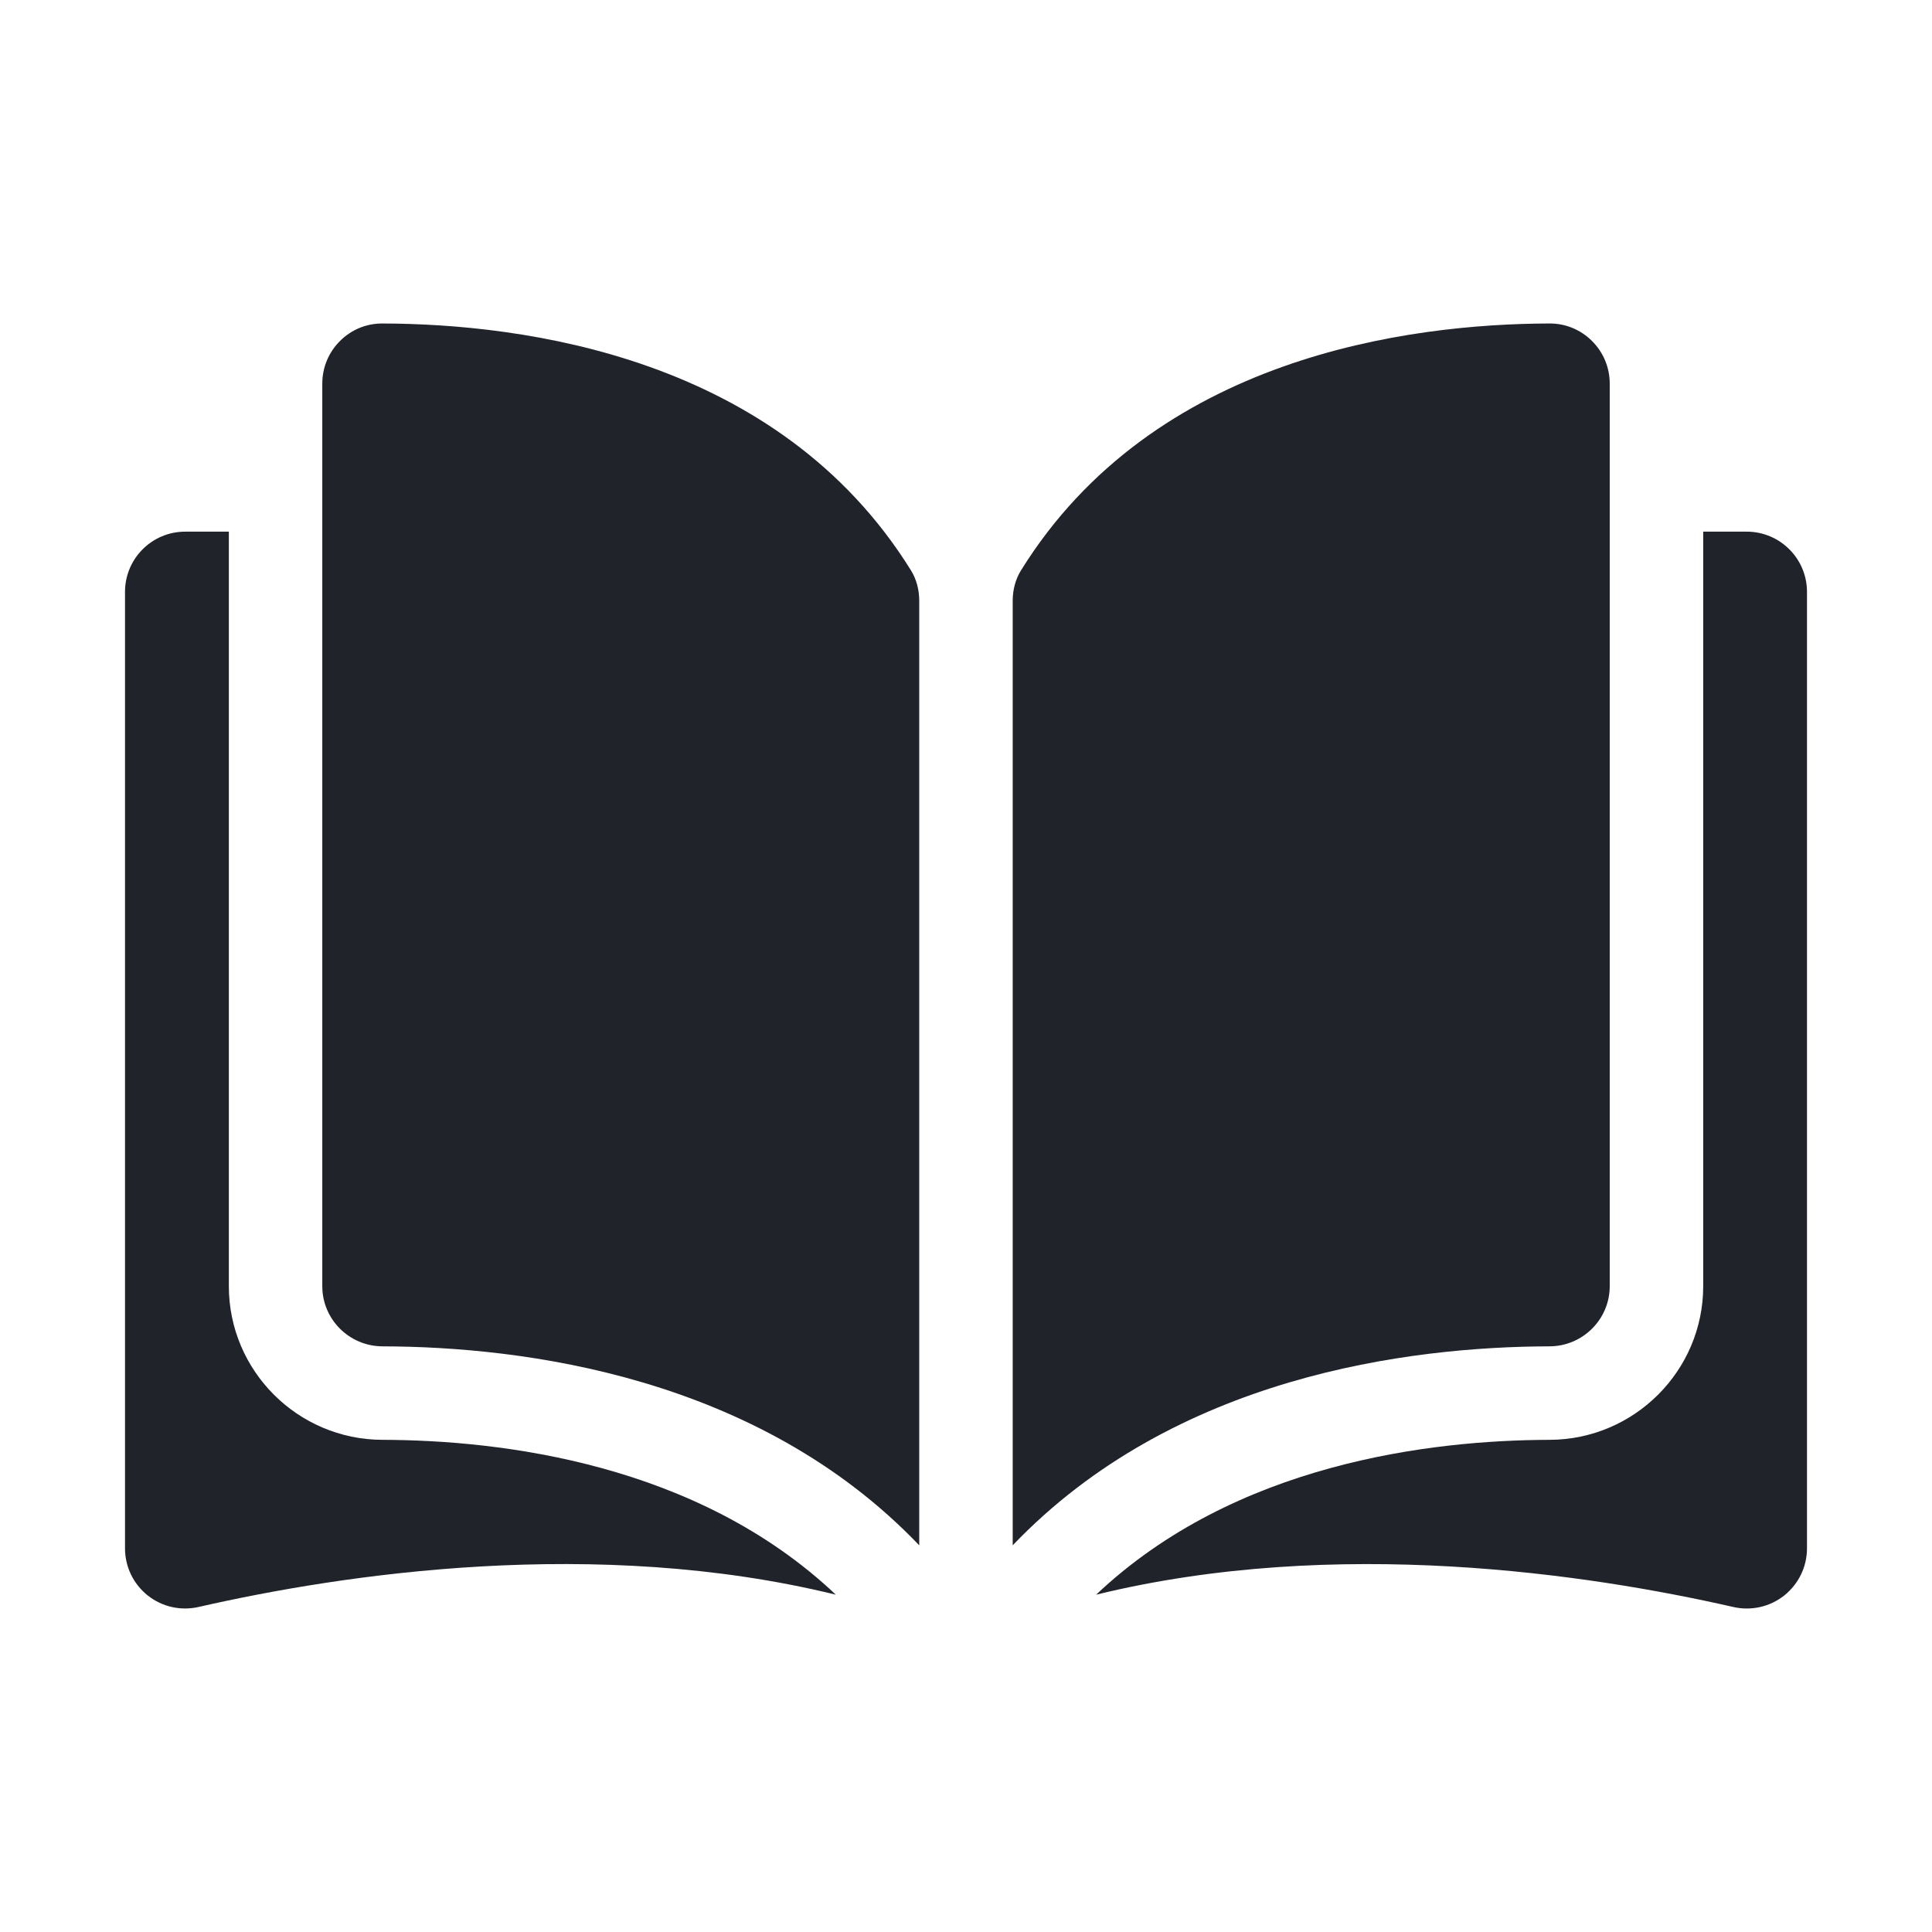 <?xml version="1.0" encoding="utf-8"?>
<!-- Generator: Adobe Illustrator 14.0.0, SVG Export Plug-In . SVG Version: 6.00 Build 43363)  -->
<!DOCTYPE svg PUBLIC "-//W3C//DTD SVG 1.1//EN" "http://www.w3.org/Graphics/SVG/1.1/DTD/svg11.dtd">
<svg version="1.1" id="Layer_1" xmlns="http://www.w3.org/2000/svg" xmlns:xlink="http://www.w3.org/1999/xlink" x="0px" y="0px"
	 width="170px" height="170px" viewBox="-85 -37 170 170" enable-background="new -85 -37 170 170" xml:space="preserve">
<g>
	<g>
		<g>
			<path fill="#20232A" d="M-51.361-8.536c-0.005,0-0.007,0-0.013,0c-1.4,0-2.714,0.546-3.708,1.538
				c-1.007,1.001-1.559,2.339-1.559,3.758v79.416c0,2.914,2.375,5.285,5.301,5.291c12.328,0.03,32.979,2.602,47.225,17.509V15.871
				c0-0.989-0.25-1.912-0.726-2.68C-16.533-5.645-39.005-8.505-51.361-8.536z"/>
			<path fill="#20232A" d="M56.643,76.176V-3.24c0-1.419-0.555-2.757-1.563-3.758c-0.996-0.992-2.311-1.538-3.709-1.538
				c-0.004,0-0.004,0-0.014,0C39.01-8.505,16.532-5.645,4.838,13.19c-0.476,0.768-0.729,1.691-0.729,2.68v83.105
				C18.362,84.068,39.01,81.497,51.338,81.467C54.262,81.461,56.643,79.09,56.643,76.176z"/>
			<path fill="#20232A" d="M68.701,9.781h-3.833v66.395c0,7.437-6.067,13.494-13.511,13.517
				c-10.452,0.025-27.694,2.065-39.907,13.626c21.118-5.17,43.375-1.811,56.071,1.084c1.574,0.357,3.22-0.014,4.484-1.019
				C73.267,102.368,74,100.86,74,99.241V15.075C74,12.152,71.618,9.781,68.701,9.781z"/>
			<path fill="#20232A" d="M-64.863,76.176V9.781h-3.845c-2.918,0-5.292,2.371-5.292,5.294v84.163c0,1.619,0.726,3.13,1.99,4.143
				c1.267,1.008,2.904,1.379,4.49,1.018c12.685-2.894,34.949-6.253,56.065-1.08c-12.209-11.561-29.45-13.601-39.907-13.626
				C-58.808,89.67-64.863,83.612-64.863,76.176z"/>
		</g>
	</g>
</g>
</svg>
